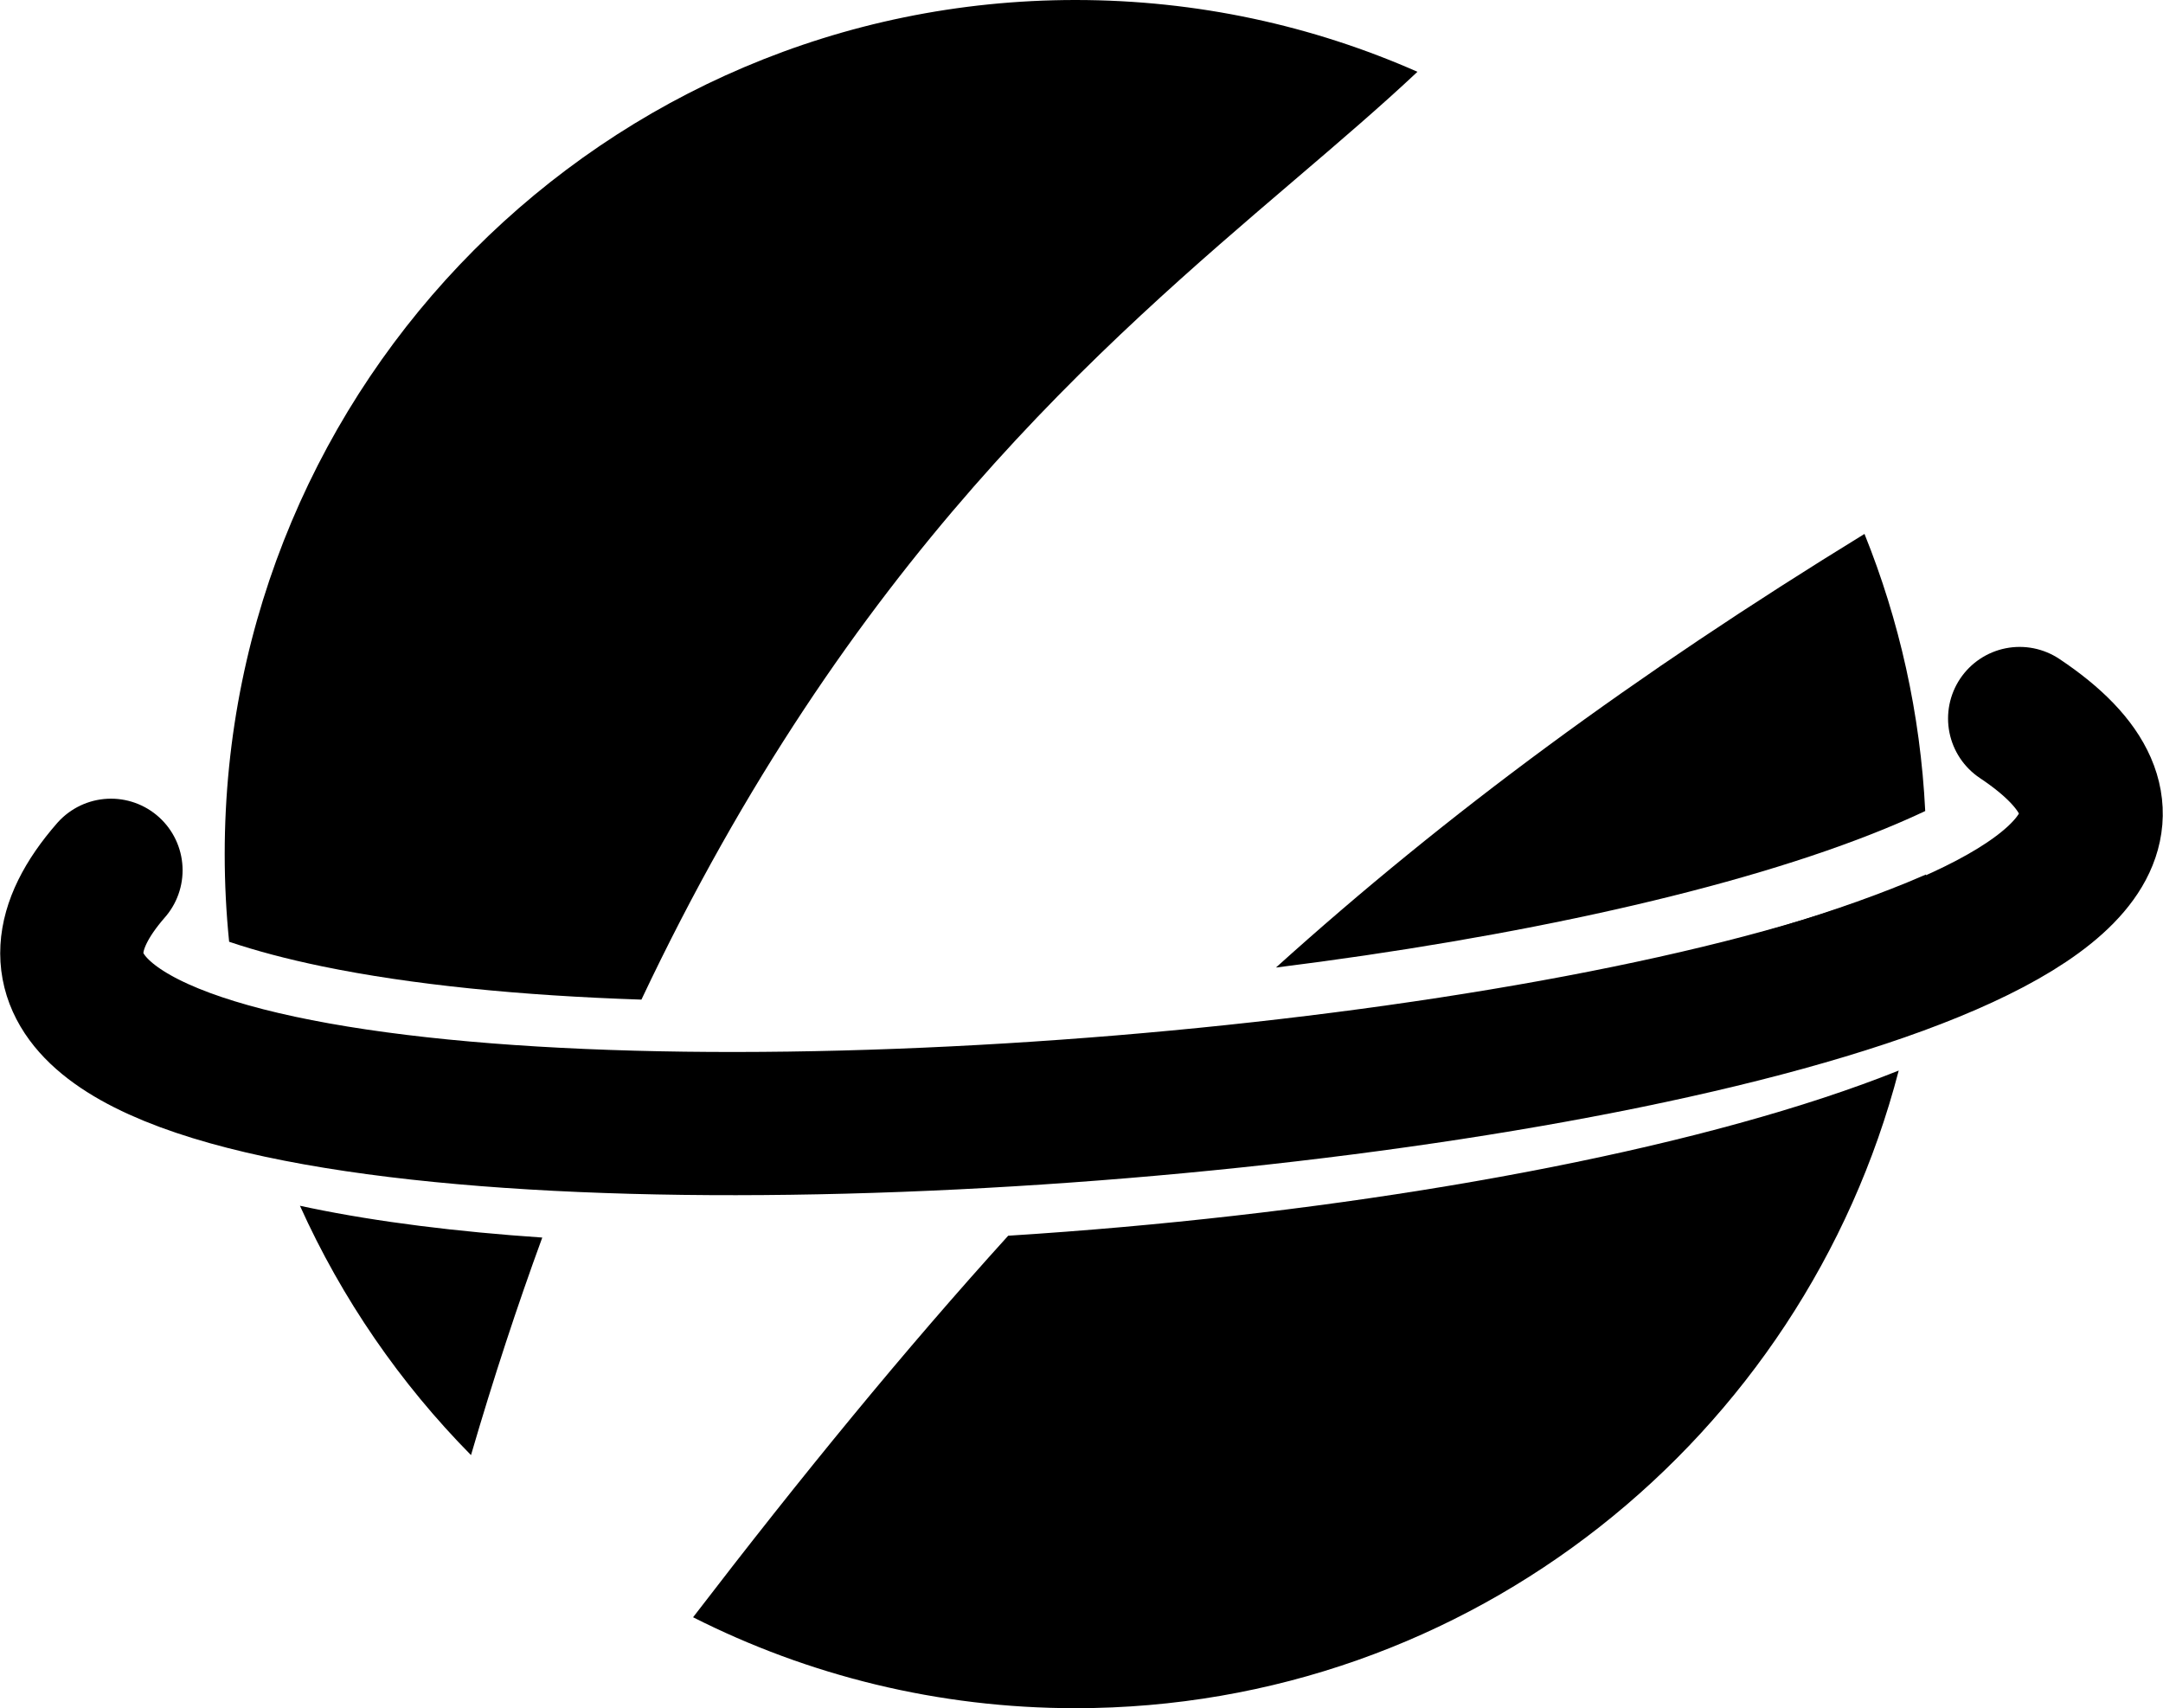 <svg width="5121" height="4044" viewBox="0 0 5121 4044" fill="none" xmlns="http://www.w3.org/2000/svg">
<path fill-rule="evenodd" clip-rule="evenodd" d="M4530.88 2369.79C4547.74 2272.17 4557.63 2172.15 4560 2070.27C4545.48 2076.59 4530.7 2082.83 4515.66 2089C4110.5 2255.26 3492.17 2380.38 2850.21 2448.93C2739.39 2554.69 2630.91 2664.01 2523.4 2777.9C2564.69 2774.73 2606 2771.3 2647.29 2767.64C3350.75 2705.21 4037.21 2573.73 4463.42 2398.83C4486.8 2389.24 4509.29 2379.56 4530.88 2369.79ZM4495.31 2534.44C4049.25 2712.88 3357.2 2842.85 2659.42 2904.77C2568.69 2912.82 2477.69 2919.74 2386.95 2925.46C2141.66 3196.09 1898.45 3493.08 1640.91 3828.73C1913.1 3966.44 2220.67 4044 2546.28 4044C3482.36 4044 4269.31 3403.02 4495.31 2534.44ZM1334.66 2795.14C1374.3 2693.18 1414.98 2595.54 1456.53 2501.96C1187.06 2490.92 940.247 2465.08 734.5 2422.51C674.745 2410.15 617.505 2396.2 563.555 2380.45C583.004 2489.58 611.174 2595.67 647.315 2697.98C683.449 2707.5 721.837 2716.48 762.433 2724.88C927.546 2759.04 1121.78 2782.17 1334.66 2795.14ZM710.12 2854.54C718.198 2856.29 726.326 2858.01 734.5 2859.7C895.423 2892.99 1081.48 2916.05 1283.84 2929.81C1224.85 3090.9 1168.43 3262.28 1115.12 3444.87C947.458 3274.93 809.613 3075.31 710.12 2854.54ZM4463.42 1961.65C4496.79 1947.95 4528.35 1934.07 4558.05 1920.04C4546.62 1689.04 4496.57 1468.24 4414.25 1264.02C3869.95 1598.31 3426.12 1925.06 3020.87 2290.58C3587.45 2219.72 4113.26 2105.33 4463.42 1961.65ZM3065.84 425.251C2608.23 816.124 2009.89 1327.21 1518.6 2366.5C1233.42 2357.13 974.022 2331.47 762.433 2287.69C679.846 2270.61 606.393 2251.11 542.48 2229.53C535.55 2161.3 532 2092.06 532 2022C532 905.28 1433.82 0 2546.28 0C2834.27 0 3108.14 60.669 3355.9 169.968C3268.65 252.015 3170.95 335.461 3065.84 425.251Z" fill="black"/>
<path d="M262.79 2060.29C-694.084 3156.28 6095.4 2577.2 4781.6 1701" stroke="black" stroke-width="339" stroke-linecap="round"/>
</svg>
